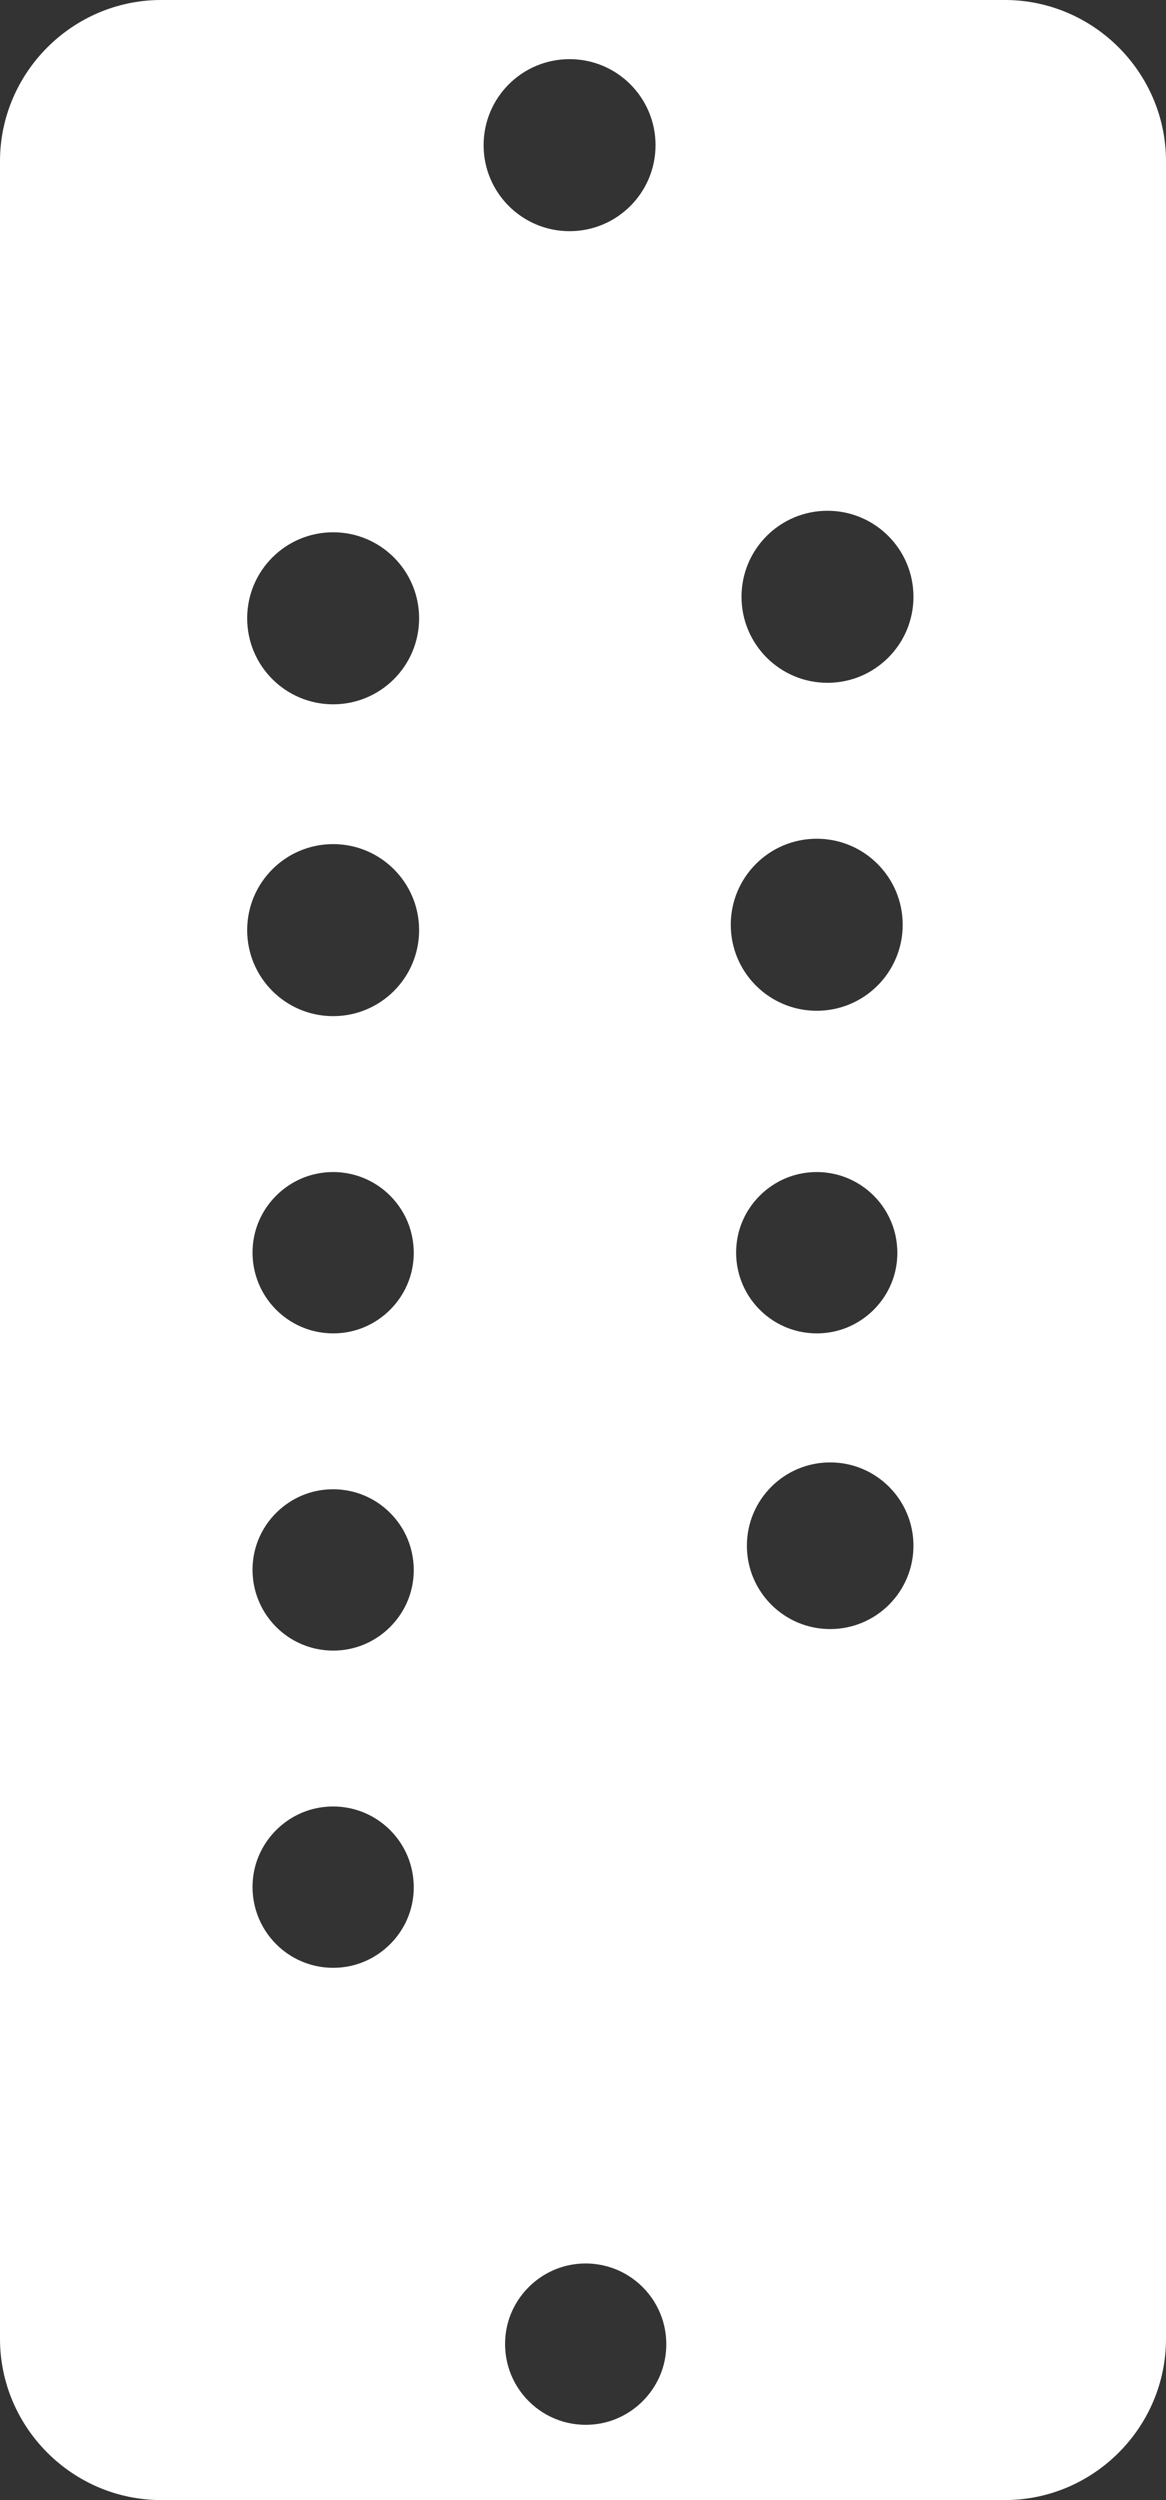 <?xml version="1.0" encoding="UTF-8"?>
<svg id="Layer_1" data-name="Layer 1" xmlns="http://www.w3.org/2000/svg" viewBox="0 0 217 465"><rect x="0" y="0" width="217" height="465" fill="#333333" stroke="none"/>
  <defs>
    <style>
      .cls-1 {
        fill: #fff;
        stroke-width: 0px;
      }
    </style>
  </defs>
  <path class="cls-1" d="m30,0C13.5,0,0,13.5,0,30v405c0,16.5,13.5,30,30,30h157c16.5,0,30-13.5,30-30V30c0-16.5-13.5-30-30-30H30Zm33.95,365.88c-9.81,1.24-18.06-7.02-16.83-16.83.84-6.69,6.24-12.08,12.93-12.93,9.81-1.24,18.06,7.01,16.83,16.83-.84,6.69-6.24,12.08-12.93,12.93Zm0-59c-9.81,1.24-18.06-7.02-16.83-16.83.84-6.69,6.24-12.08,12.93-12.93,9.81-1.24,18.06,7.01,16.83,16.83-.84,6.69-6.24,12.08-12.93,12.93Zm0-59c-9.81,1.24-18.06-7.02-16.83-16.83.84-6.69,6.24-12.08,12.93-12.93,9.81-1.24,18.06,7.01,16.83,16.83-.84,6.69-6.24,12.08-12.93,12.93Zm-1.95-58.88c-8.84,0-16-7.16-16-16s7.16-16,16-16,16,7.16,16,16-7.16,16-16,16Zm0-58c-8.84,0-16-7.16-16-16s7.16-16,16-16,16,7.16,16,16-7.16,16-16,16ZM106,11c8.84,0,16,7.16,16,16s-7.16,16-16,16-16-7.16-16-16,7.16-16,16-16Zm4.95,439.88c-9.81,1.24-18.06-7.02-16.83-16.83.84-6.69,6.24-12.08,12.93-12.93,9.81-1.24,18.06,7.01,16.83,16.83-.84,6.69-6.24,12.08-12.93,12.93Zm25.05-278.88c0-8.84,7.16-16,16-16s16,7.16,16,16-7.16,16-16,16-16-7.16-16-16Zm14.05,46.12c9.81-1.24,18.06,7.01,16.83,16.83-.84,6.69-6.24,12.08-12.93,12.93-9.81,1.24-18.06-7.02-16.83-16.83.84-6.69,6.24-12.08,12.93-12.93Zm4.45,84.88c-8.56,0-15.5-6.94-15.5-15.5s6.94-15.5,15.5-15.5,15.5,6.94,15.5,15.5-6.94,15.5-15.5,15.5Zm-.5-176c-8.84,0-16-7.16-16-16s7.16-16,16-16,16,7.16,16,16-7.16,16-16,16Z"/>
</svg>